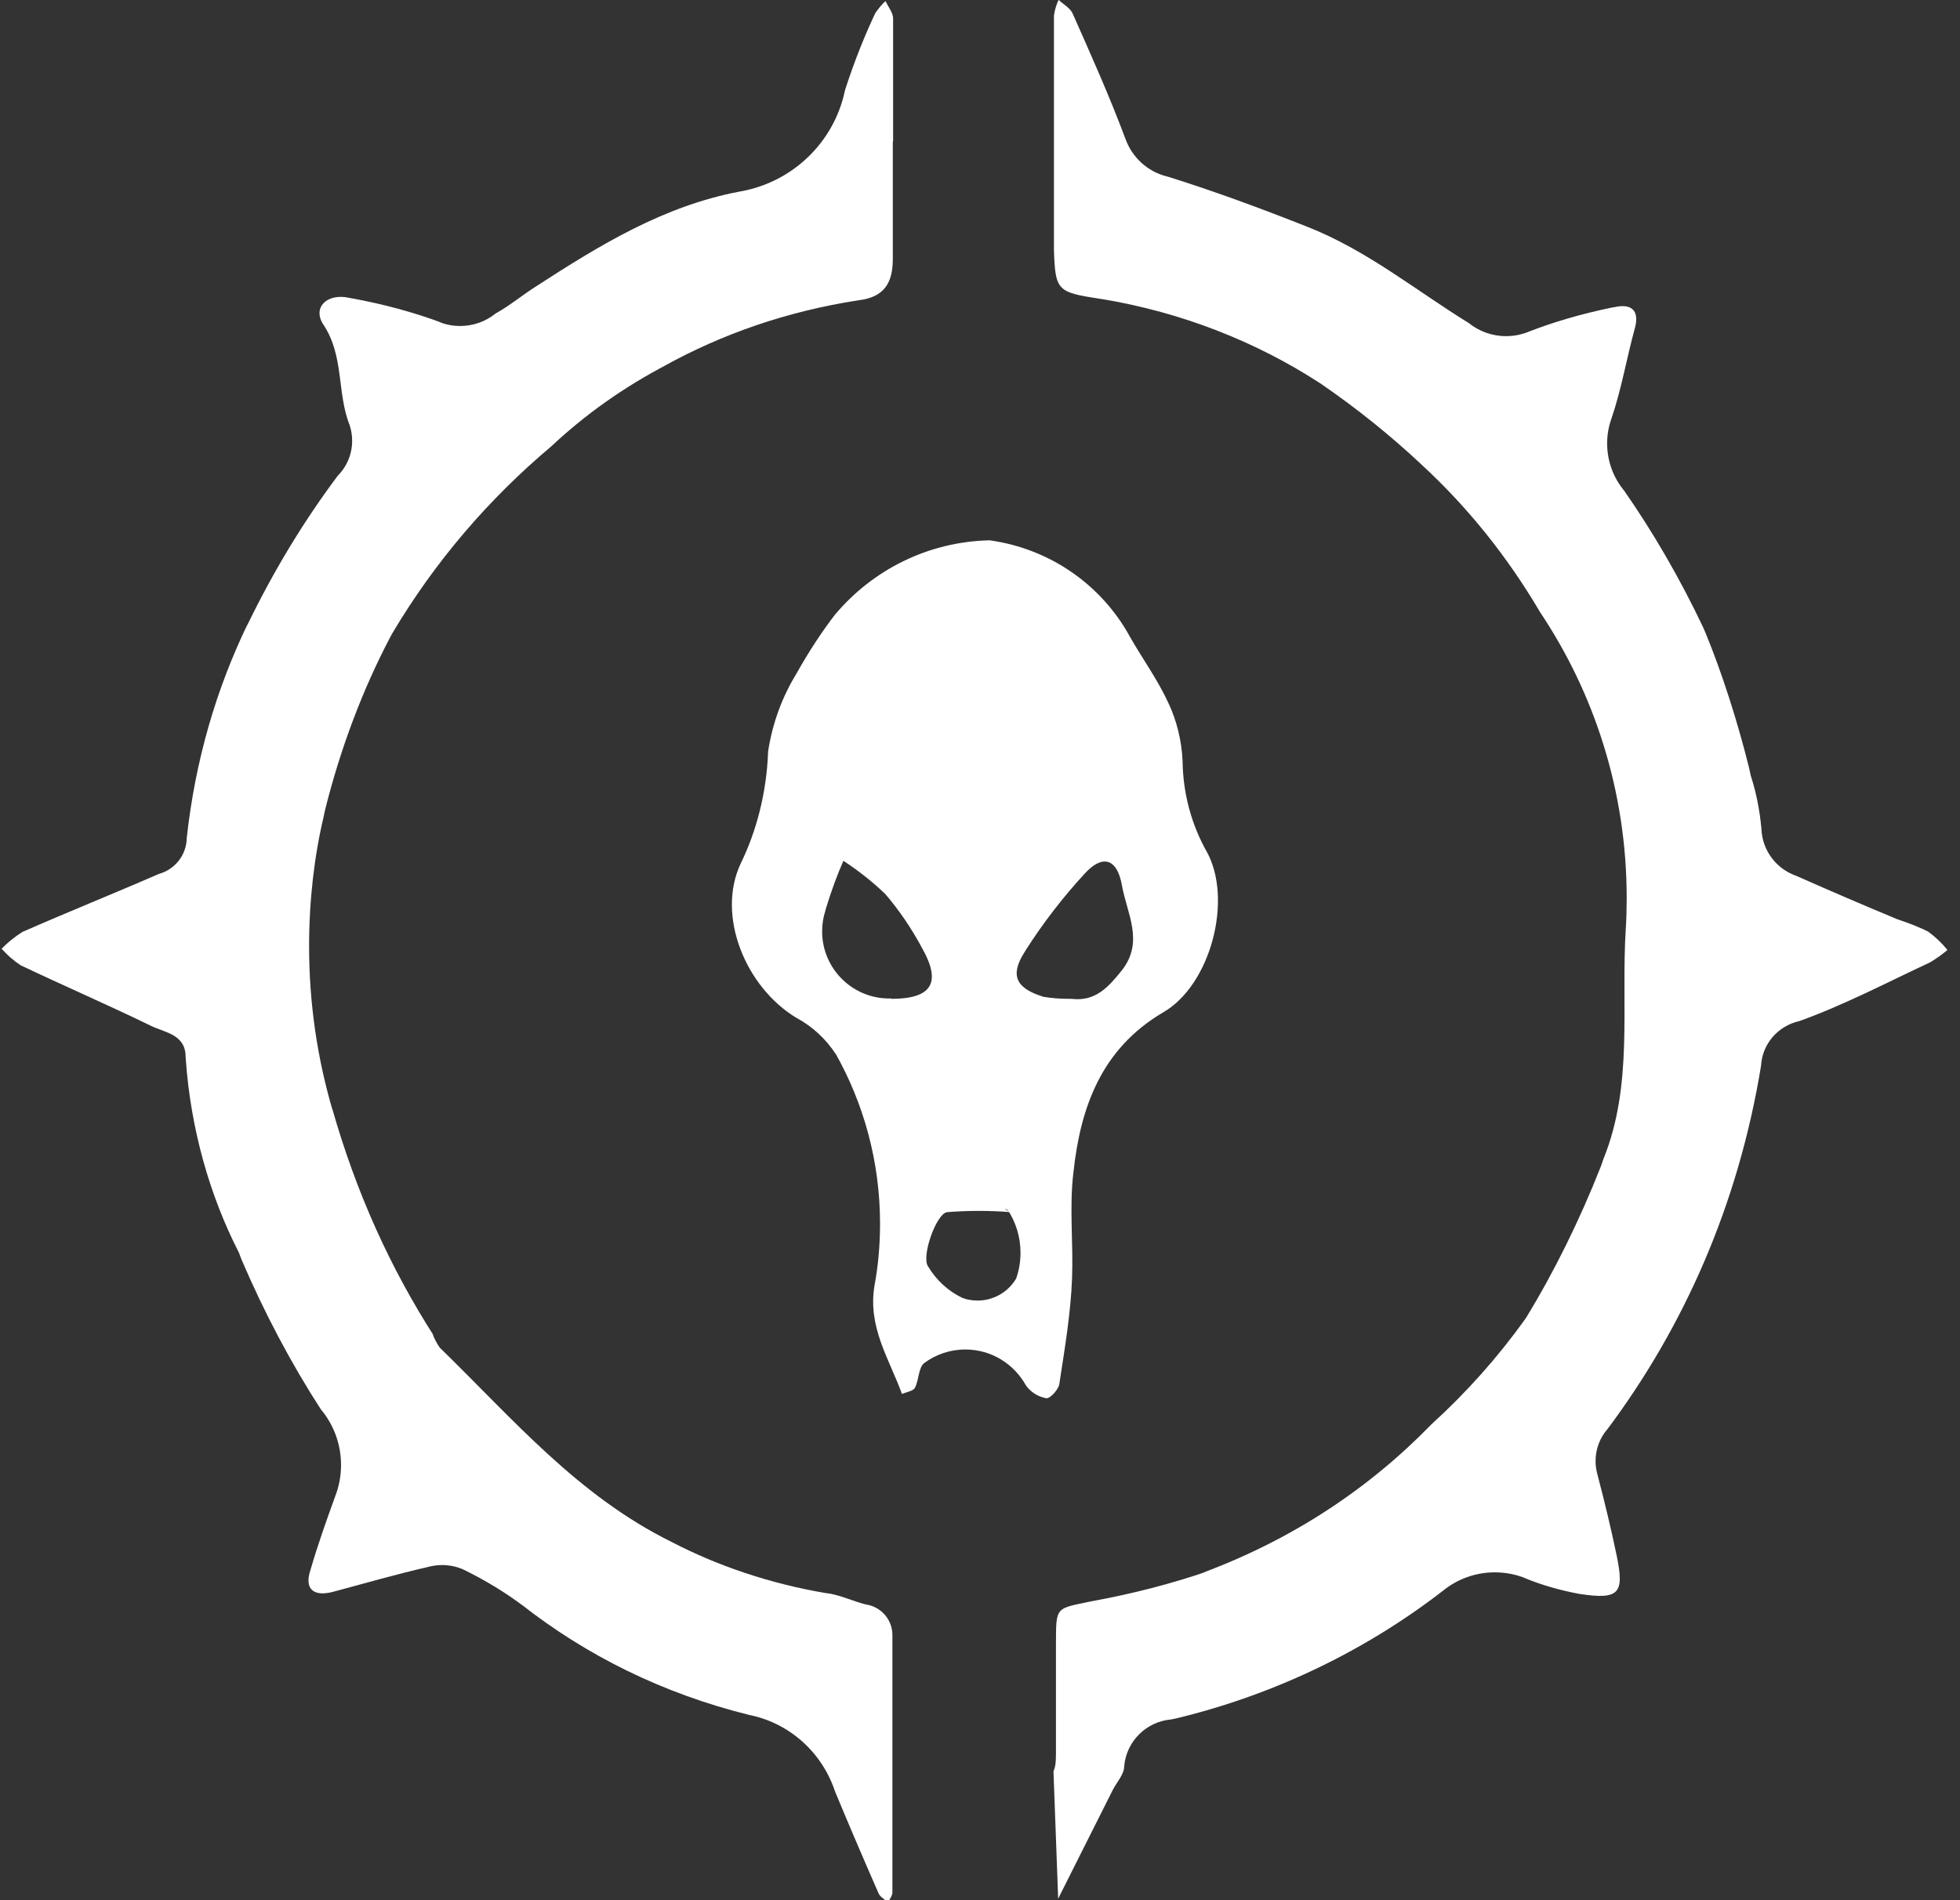 <!-- Generated by IcoMoon.io -->
<svg version="1.1" xmlns="http://www.w3.org/2000/svg" width="33" height="32" viewBox="0 0 33 32">
<rect x="0" y="0" width="33" height="32" fill="#333333" stroke="none"/>
<title>bladeborn-godsworn</title>
<path fill="#fff" d="M15.032 2.382c0 0.659 0 1.319 0 1.978 0 0.399-0.139 0.644-0.577 0.697-1.206 0.186-2.291 0.565-3.273 1.107l0.051-0.026c-0.744 0.389-1.384 0.847-1.953 1.38l0.005-0.004c-1.069 0.899-1.969 1.956-2.675 3.143l-0.031 0.056c-0.462 0.873-0.849 1.886-1.111 2.948l-0.019 0.093c-0.156 0.655-0.245 1.407-0.245 2.18 0 0.969 0.141 1.905 0.403 2.789l-0.018-0.069c0.41 1.442 0.986 2.703 1.722 3.852l-0.034-0.057c0.035 0.095 0.078 0.177 0.131 0.252l-0.002-0.004c1.221 1.187 2.317 2.491 3.911 3.275 0.764 0.397 1.65 0.698 2.585 0.856l0.053 0.007c0.211 0.034 0.411 0.132 0.622 0.185 0.255 0.036 0.448 0.253 0.448 0.515 0 0.003 0 0.006 0 0.009v0c0 1.443 0 2.886 0 4.326 0 0.057-0.049 0.113-0.072 0.166-0.057-0.049-0.136-0.090-0.162-0.154-0.249-0.569-0.49-1.13-0.731-1.711-0.216-0.654-0.757-1.145-1.427-1.287l-0.013-0.002c-1.465-0.363-2.745-1.002-3.843-1.863l0.022 0.017c-0.3-0.224-0.64-0.431-0.999-0.605l-0.037-0.016c-0.094-0.037-0.204-0.059-0.318-0.059-0.080 0-0.157 0.011-0.231 0.030l0.006-0.001c-0.543 0.124-1.078 0.279-1.613 0.422-0.332 0.087-0.49-0.049-0.377-0.377 0.121-0.418 0.268-0.829 0.415-1.236 0.061-0.155 0.097-0.335 0.097-0.523 0-0.359-0.129-0.687-0.343-0.941l0.002 0.002c-0.487-0.751-0.949-1.618-1.336-2.524l-0.043-0.114c-0.491-0.959-0.813-2.082-0.895-3.27l-0.002-0.027c0-0.377-0.347-0.407-0.58-0.52-0.727-0.354-1.47-0.675-2.197-1.021-0.122-0.081-0.227-0.173-0.319-0.277l-0.002-0.002c0.103-0.106 0.218-0.199 0.343-0.278l0.008-0.005c0.754-0.332 1.534-0.644 2.295-0.976 0.271-0.075 0.467-0.317 0.471-0.606v0c0.145-1.318 0.501-2.522 1.035-3.623l-0.029 0.066c0.47-0.972 0.982-1.806 1.566-2.583l-0.028 0.039c0.149-0.151 0.241-0.359 0.241-0.588 0-0.093-0.015-0.183-0.043-0.266l0.002 0.006c-0.219-0.546-0.090-1.168-0.445-1.699-0.188-0.29 0.068-0.531 0.437-0.448 0.577 0.103 1.083 0.243 1.569 0.423l-0.062-0.020c0.107 0.045 0.231 0.071 0.361 0.071 0.225 0 0.431-0.078 0.594-0.209l-0.002 0.001c0.245-0.136 0.46-0.317 0.697-0.467 1.066-0.69 2.14-1.349 3.422-1.59 0.887-0.155 1.582-0.829 1.765-1.693l0.003-0.014c0.169-0.52 0.343-0.949 0.541-1.363l-0.029 0.067c0.049-0.078 0.105-0.145 0.169-0.203l0.001-0.001c0.045 0.098 0.128 0.196 0.128 0.294 0 0.69 0 1.379 0 2.069z"></path>
<path fill="#fff" d="M17.779 29.558c0-0.626 0-1.255 0-1.884s0-0.58 0.584-0.705c0.734-0.134 1.367-0.301 1.98-0.511l-0.096 0.029c1.512-0.563 2.8-1.416 3.853-2.5l0.002-0.002c0.59-0.537 1.116-1.127 1.575-1.768l0.023-0.034c0.461-0.755 0.896-1.632 1.256-2.547l0.040-0.117c0.509-1.255 0.294-2.581 0.377-3.881 0.010-0.154 0.015-0.335 0.015-0.516 0-1.789-0.542-3.451-1.471-4.832l0.020 0.031c-0.564-0.96-1.23-1.783-2.001-2.495l-0.007-0.007c-0.518-0.485-1.081-0.938-1.677-1.348l-0.049-0.032c-1.059-0.685-2.307-1.18-3.647-1.402l-0.057-0.008c-0.697-0.109-0.731-0.136-0.754-0.814 0-1.319 0-2.638 0-3.953 0.014-0.098 0.041-0.187 0.081-0.269l-0.002 0.005c0.079 0.075 0.192 0.136 0.234 0.226 0.309 0.697 0.622 1.394 0.889 2.11 0.115 0.32 0.379 0.56 0.705 0.639l0.007 0.001c0.795 0.249 1.579 0.539 2.359 0.848 1.002 0.396 1.816 1.066 2.709 1.617 0.171 0.138 0.39 0.222 0.63 0.222 0.144 0 0.282-0.031 0.406-0.085l-0.006 0.003c0.397-0.155 0.876-0.295 1.369-0.397l0.060-0.010c0.249-0.057 0.43 0.026 0.339 0.358-0.139 0.505-0.226 1.032-0.396 1.526-0.044 0.123-0.070 0.264-0.070 0.412 0 0.304 0.109 0.583 0.29 0.8l-0.002-0.002c0.482 0.691 0.941 1.48 1.332 2.307l0.043 0.101c0.265 0.646 0.523 1.441 0.727 2.258l0.027 0.127c0.087 0.265 0.151 0.573 0.18 0.892l0.001 0.016c0.017 0.36 0.252 0.662 0.574 0.778l0.006 0.002c0.569 0.252 1.13 0.494 1.711 0.735 0.205 0.067 0.376 0.137 0.54 0.218l-0.024-0.011c0.123 0.090 0.23 0.192 0.322 0.306l0.002 0.003c-0.088 0.075-0.185 0.145-0.288 0.206l-0.009 0.005c-0.727 0.339-1.443 0.716-2.197 0.987-0.357 0.079-0.623 0.382-0.644 0.751v0.002c-0.382 2.333-1.295 4.402-2.611 6.152l0.026-0.036c-0.125 0.144-0.201 0.333-0.201 0.539 0 0.085 0.013 0.166 0.036 0.243l-0.002-0.006c0.117 0.445 0.226 0.897 0.32 1.349 0.136 0.648 0.045 0.754-0.626 0.652-0.34-0.063-0.639-0.152-0.925-0.268l0.032 0.011c-0.157-0.067-0.34-0.106-0.531-0.106-0.328 0-0.629 0.114-0.866 0.304l0.003-0.002c-1.292 1.002-2.83 1.755-4.504 2.158l-0.082 0.017c-0.42 0.036-0.753 0.368-0.791 0.784v0.003c0 0.139-0.128 0.271-0.196 0.407l-0.916 1.824-0.079-2.144c0.038-0.087 0.041-0.181 0.041-0.275z"></path>
<path fill="#fff" d="M16.667 9.1c1.018 0.143 1.869 0.75 2.343 1.597l0.008 0.016c0.215 0.377 0.475 0.735 0.656 1.13 0.135 0.287 0.221 0.621 0.237 0.974v0.006c0.008 0.554 0.155 1.073 0.408 1.523l-0.008-0.016c0.456 0.806 0.075 2.261-0.731 2.721-1.040 0.614-1.39 1.602-1.507 2.694-0.072 0.588 0 1.191-0.023 1.782s-0.121 1.172-0.211 1.756c0 0.102-0.154 0.271-0.222 0.264-0.142-0.025-0.262-0.104-0.342-0.213l-0.001-0.002c-0.202-0.364-0.583-0.606-1.021-0.606-0.261 0-0.502 0.086-0.696 0.231l0.003-0.002c-0.098 0.079-0.087 0.283-0.155 0.415-0.030 0.057-0.143 0.072-0.219 0.105-0.215-0.595-0.584-1.13-0.46-1.839 0.058-0.309 0.091-0.665 0.091-1.028 0-1.048-0.276-2.031-0.758-2.882l0.015 0.029c-0.168-0.258-0.393-0.466-0.657-0.61l-0.010-0.005c-0.859-0.52-1.349-1.726-0.935-2.6 0.268-0.551 0.435-1.195 0.46-1.876v-0.008c0.076-0.489 0.241-0.927 0.48-1.315l-0.009 0.015c0.216-0.387 0.434-0.717 0.674-1.030l-0.014 0.020c0.63-0.747 1.559-1.224 2.6-1.247h0.004zM18.042 16.821c0.403 0.049 0.622-0.2 0.848-0.482 0.377-0.482 0.083-0.957 0-1.428s-0.339-0.516-0.626-0.2c-0.363 0.393-0.697 0.826-0.991 1.285l-0.022 0.037c-0.256 0.399-0.139 0.614 0.32 0.754 0.128 0.022 0.276 0.034 0.427 0.034 0.015 0 0.031 0 0.046 0h-0.002zM15.005 16.821c0.682 0 0.852-0.268 0.52-0.855-0.186-0.346-0.392-0.645-0.627-0.919l0.006 0.007c-0.21-0.201-0.441-0.384-0.686-0.546l-0.018-0.011c-0.099 0.223-0.203 0.504-0.291 0.792l-0.015 0.056c-0.033 0.102-0.052 0.218-0.052 0.34 0 0.624 0.506 1.13 1.13 1.13 0.012 0 0.023 0 0.035-0.001h-0.002zM17.006 20.413c-0.159-0.014-0.344-0.021-0.531-0.021s-0.372 0.008-0.555 0.023l0.024-0.002c-0.185 0.034-0.437 0.754-0.317 0.916 0.138 0.231 0.338 0.414 0.576 0.528l0.008 0.003c0.074 0.027 0.159 0.042 0.248 0.042 0.275 0 0.515-0.147 0.647-0.366l0.002-0.003c0.047-0.13 0.074-0.28 0.074-0.436 0-0.265-0.078-0.512-0.213-0.719l0.003 0.005c-0.038-0.030-0.105-0.038 0.034 0.023z"></path>
</svg>

